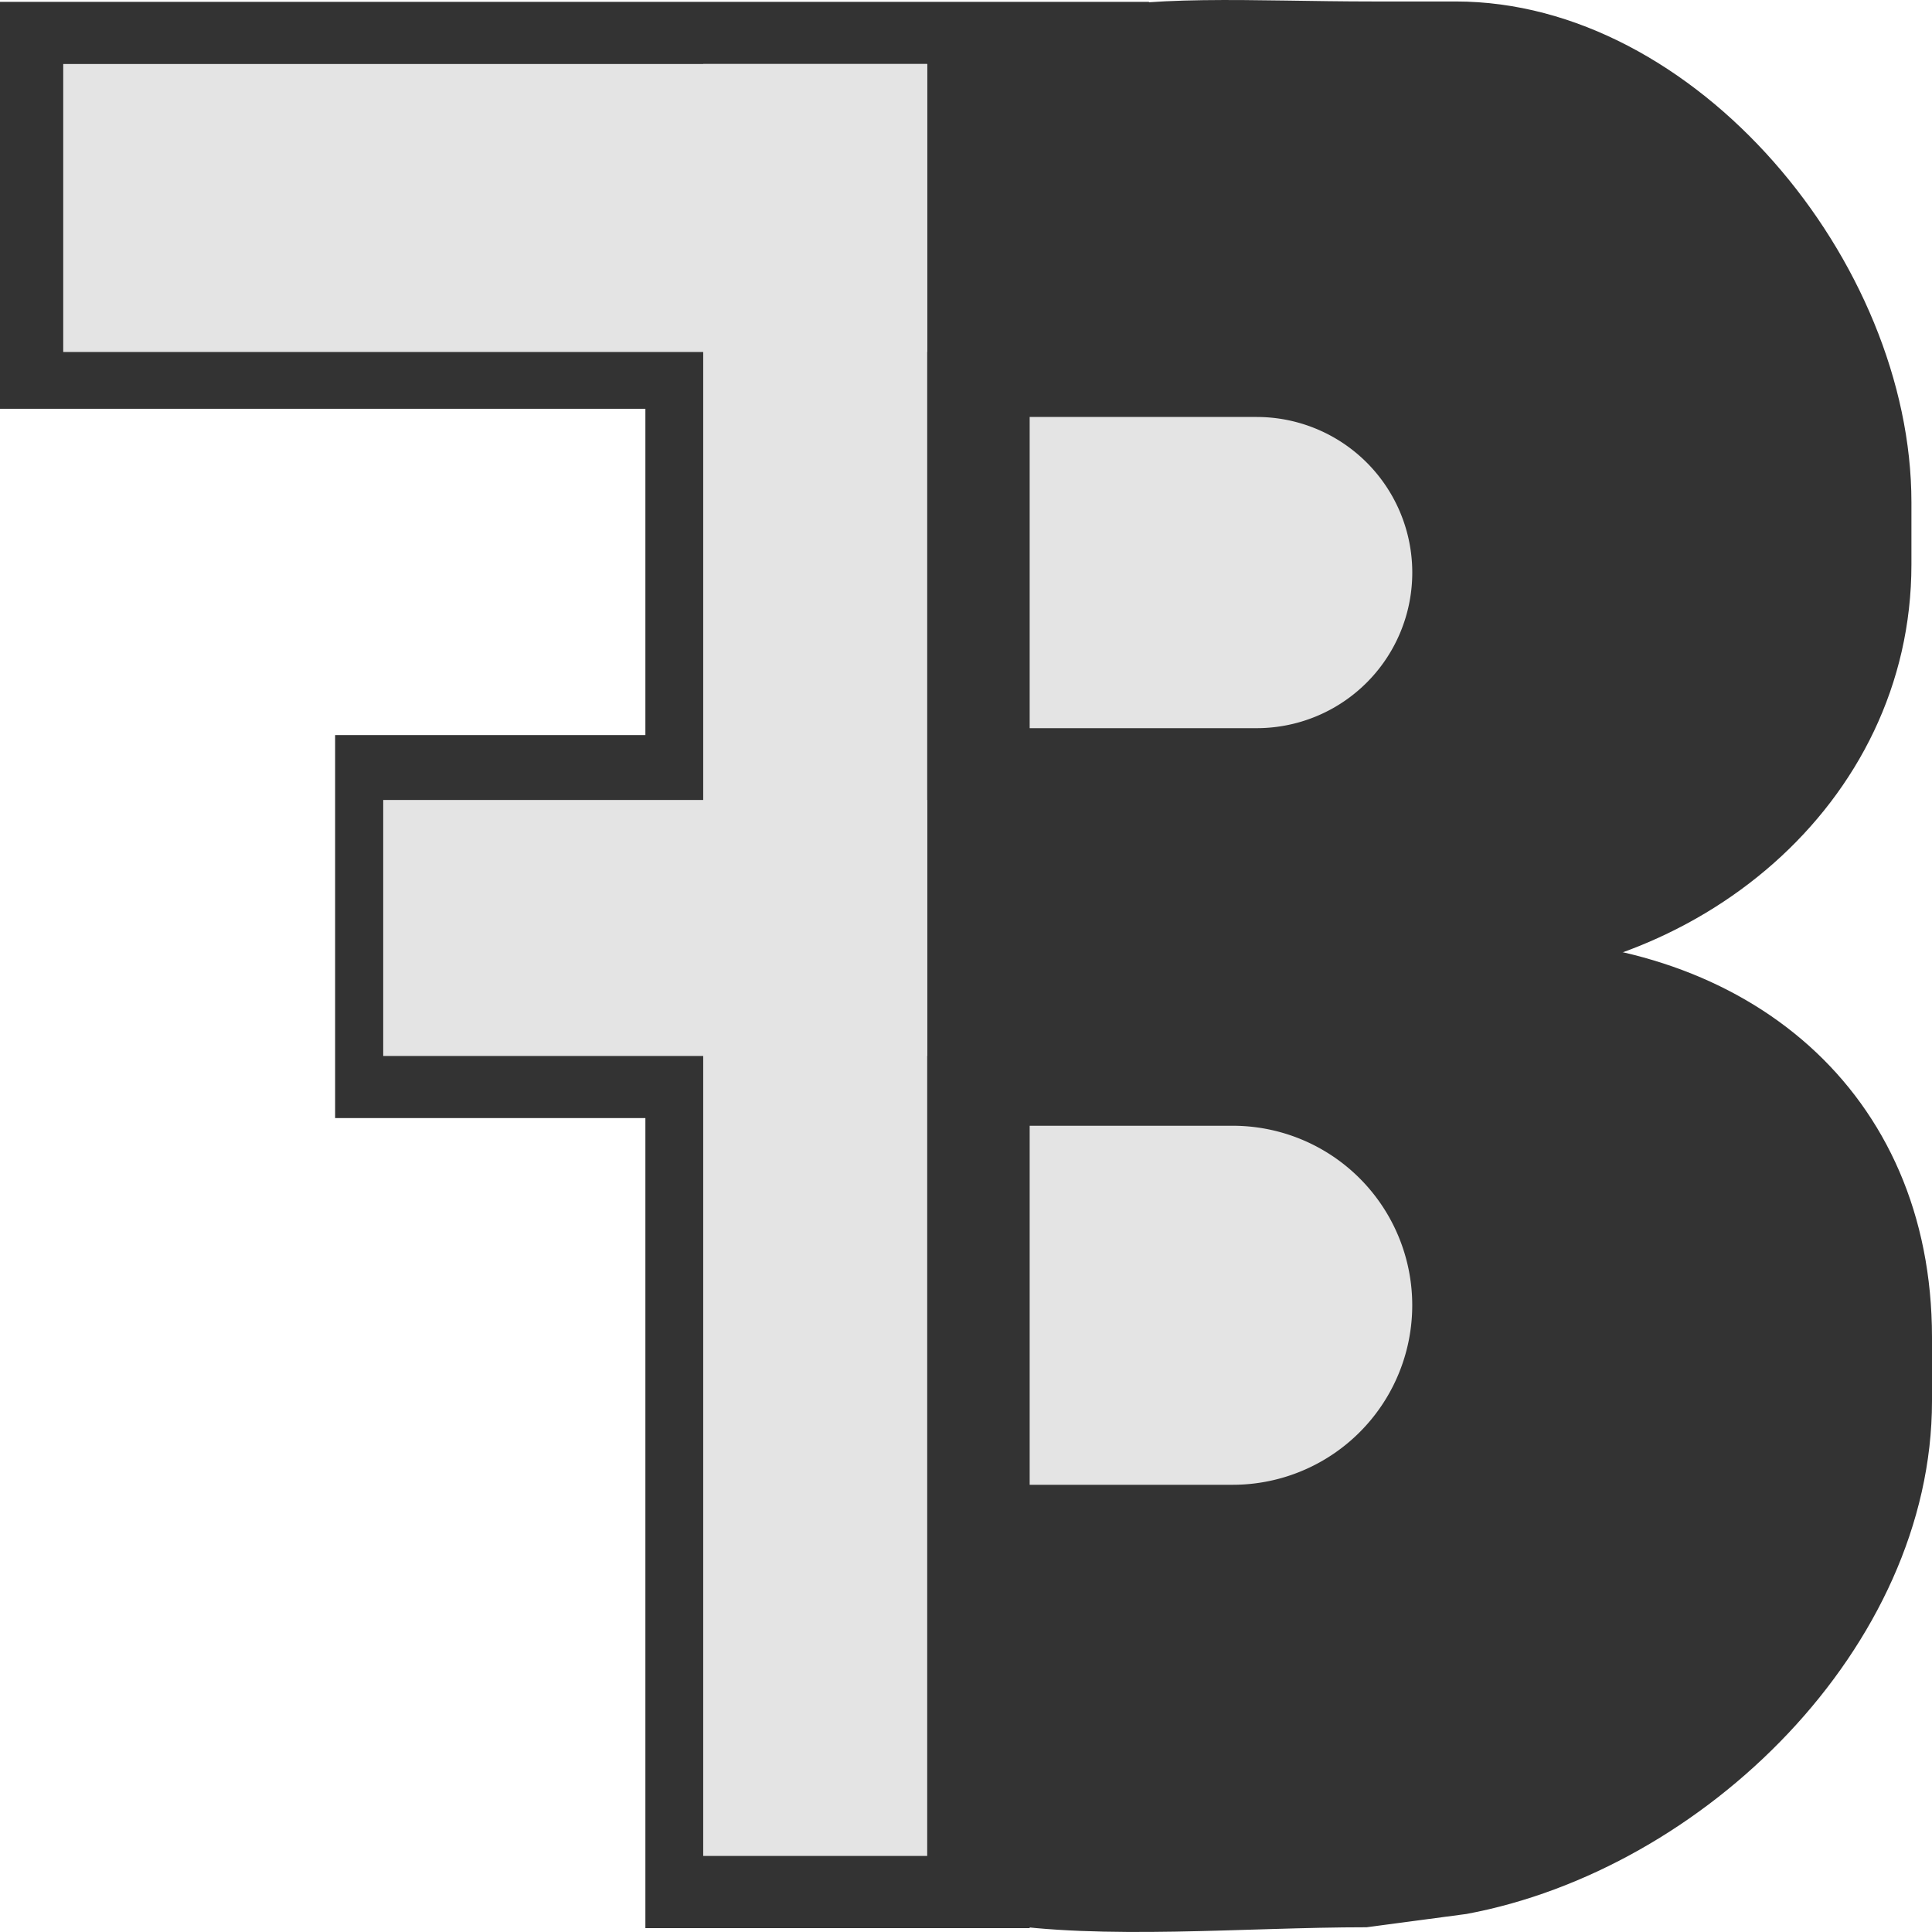 <svg xmlns="http://www.w3.org/2000/svg" width="60.377" height="60.376" viewBox="0 0 60.377 60.376">
  <g id="Logo" transform="translate(434 -1378.923)">
    <path id="Tracé_12" data-name="Tracé 12" d="M13.6-.031h2.59c7.509,0,14.243,8.142,14.243,15.651v1.945c0,7.509-6.732,13.037-14.243,13.037H13.6C6.087,30.6,0,30.635,0,23.126V6.466C0-1.043,6.087-.031,13.6-.031Z" transform="translate(-404.699 1379)" fill="#333" opacity="0.999"/>
    <path id="Tracé_13" data-name="Tracé 13" d="M11.984,30.1l3.125-.416C22.53,28.3,29.654,21.346,29.654,13.656V11.667c0-7.69-5.76-12.451-13.431-12.451H13.579c-7.67,0-15-.937-15,6.752L-5.642,24.053C-5.642,31.742,4.315,30.1,11.984,30.1Z" transform="translate(-403.277 1409.052)" fill="#333" opacity="0.999"/>
    <path id="Rectangle_16" data-name="Rectangle 16" d="M0,0H7.107a4.862,4.862,0,0,1,4.862,4.862h0A4.862,4.862,0,0,1,7.107,9.725H0Z" transform="translate(-401.834 1391.954)" fill="#e4e4e4" opacity="0.999"/>
    <path id="Rectangle_17" data-name="Rectangle 17" d="M0,0H6.358a5.61,5.61,0,0,1,5.61,5.61h0a5.61,5.61,0,0,1-5.61,5.61H0Z" transform="translate(-401.834 1414.104)" fill="#e4e4e4" opacity="0.999"/>
    <rect id="Rectangle_14" data-name="Rectangle 14" width="59.916" height="12.009" transform="translate(-401.822 1379.263) rotate(90)" fill="#333"/>
    <rect id="Rectangle_13" data-name="Rectangle 13" width="35.907" height="12.717" transform="translate(-434 1378.981)" fill="#333"/>
    <rect id="Rectangle_15" data-name="Rectangle 15" width="25.434" height="11.969" transform="translate(-423.527 1401.895)" fill="#333"/>
    <rect id="Rectangle_3" data-name="Rectangle 3" width="7" height="56" transform="translate(-412.024 1380.923)" fill="#e4e4e4"/>
    <rect id="Rectangle_4" data-name="Rectangle 4" width="17" height="8" transform="translate(-422.024 1403.923)" fill="#e4e4e4"/>
    <rect id="Rectangle_5" data-name="Rectangle 5" width="27" height="9" transform="translate(-432.024 1380.923)" fill="#e4e4e4"/>
  </g>
</svg>
